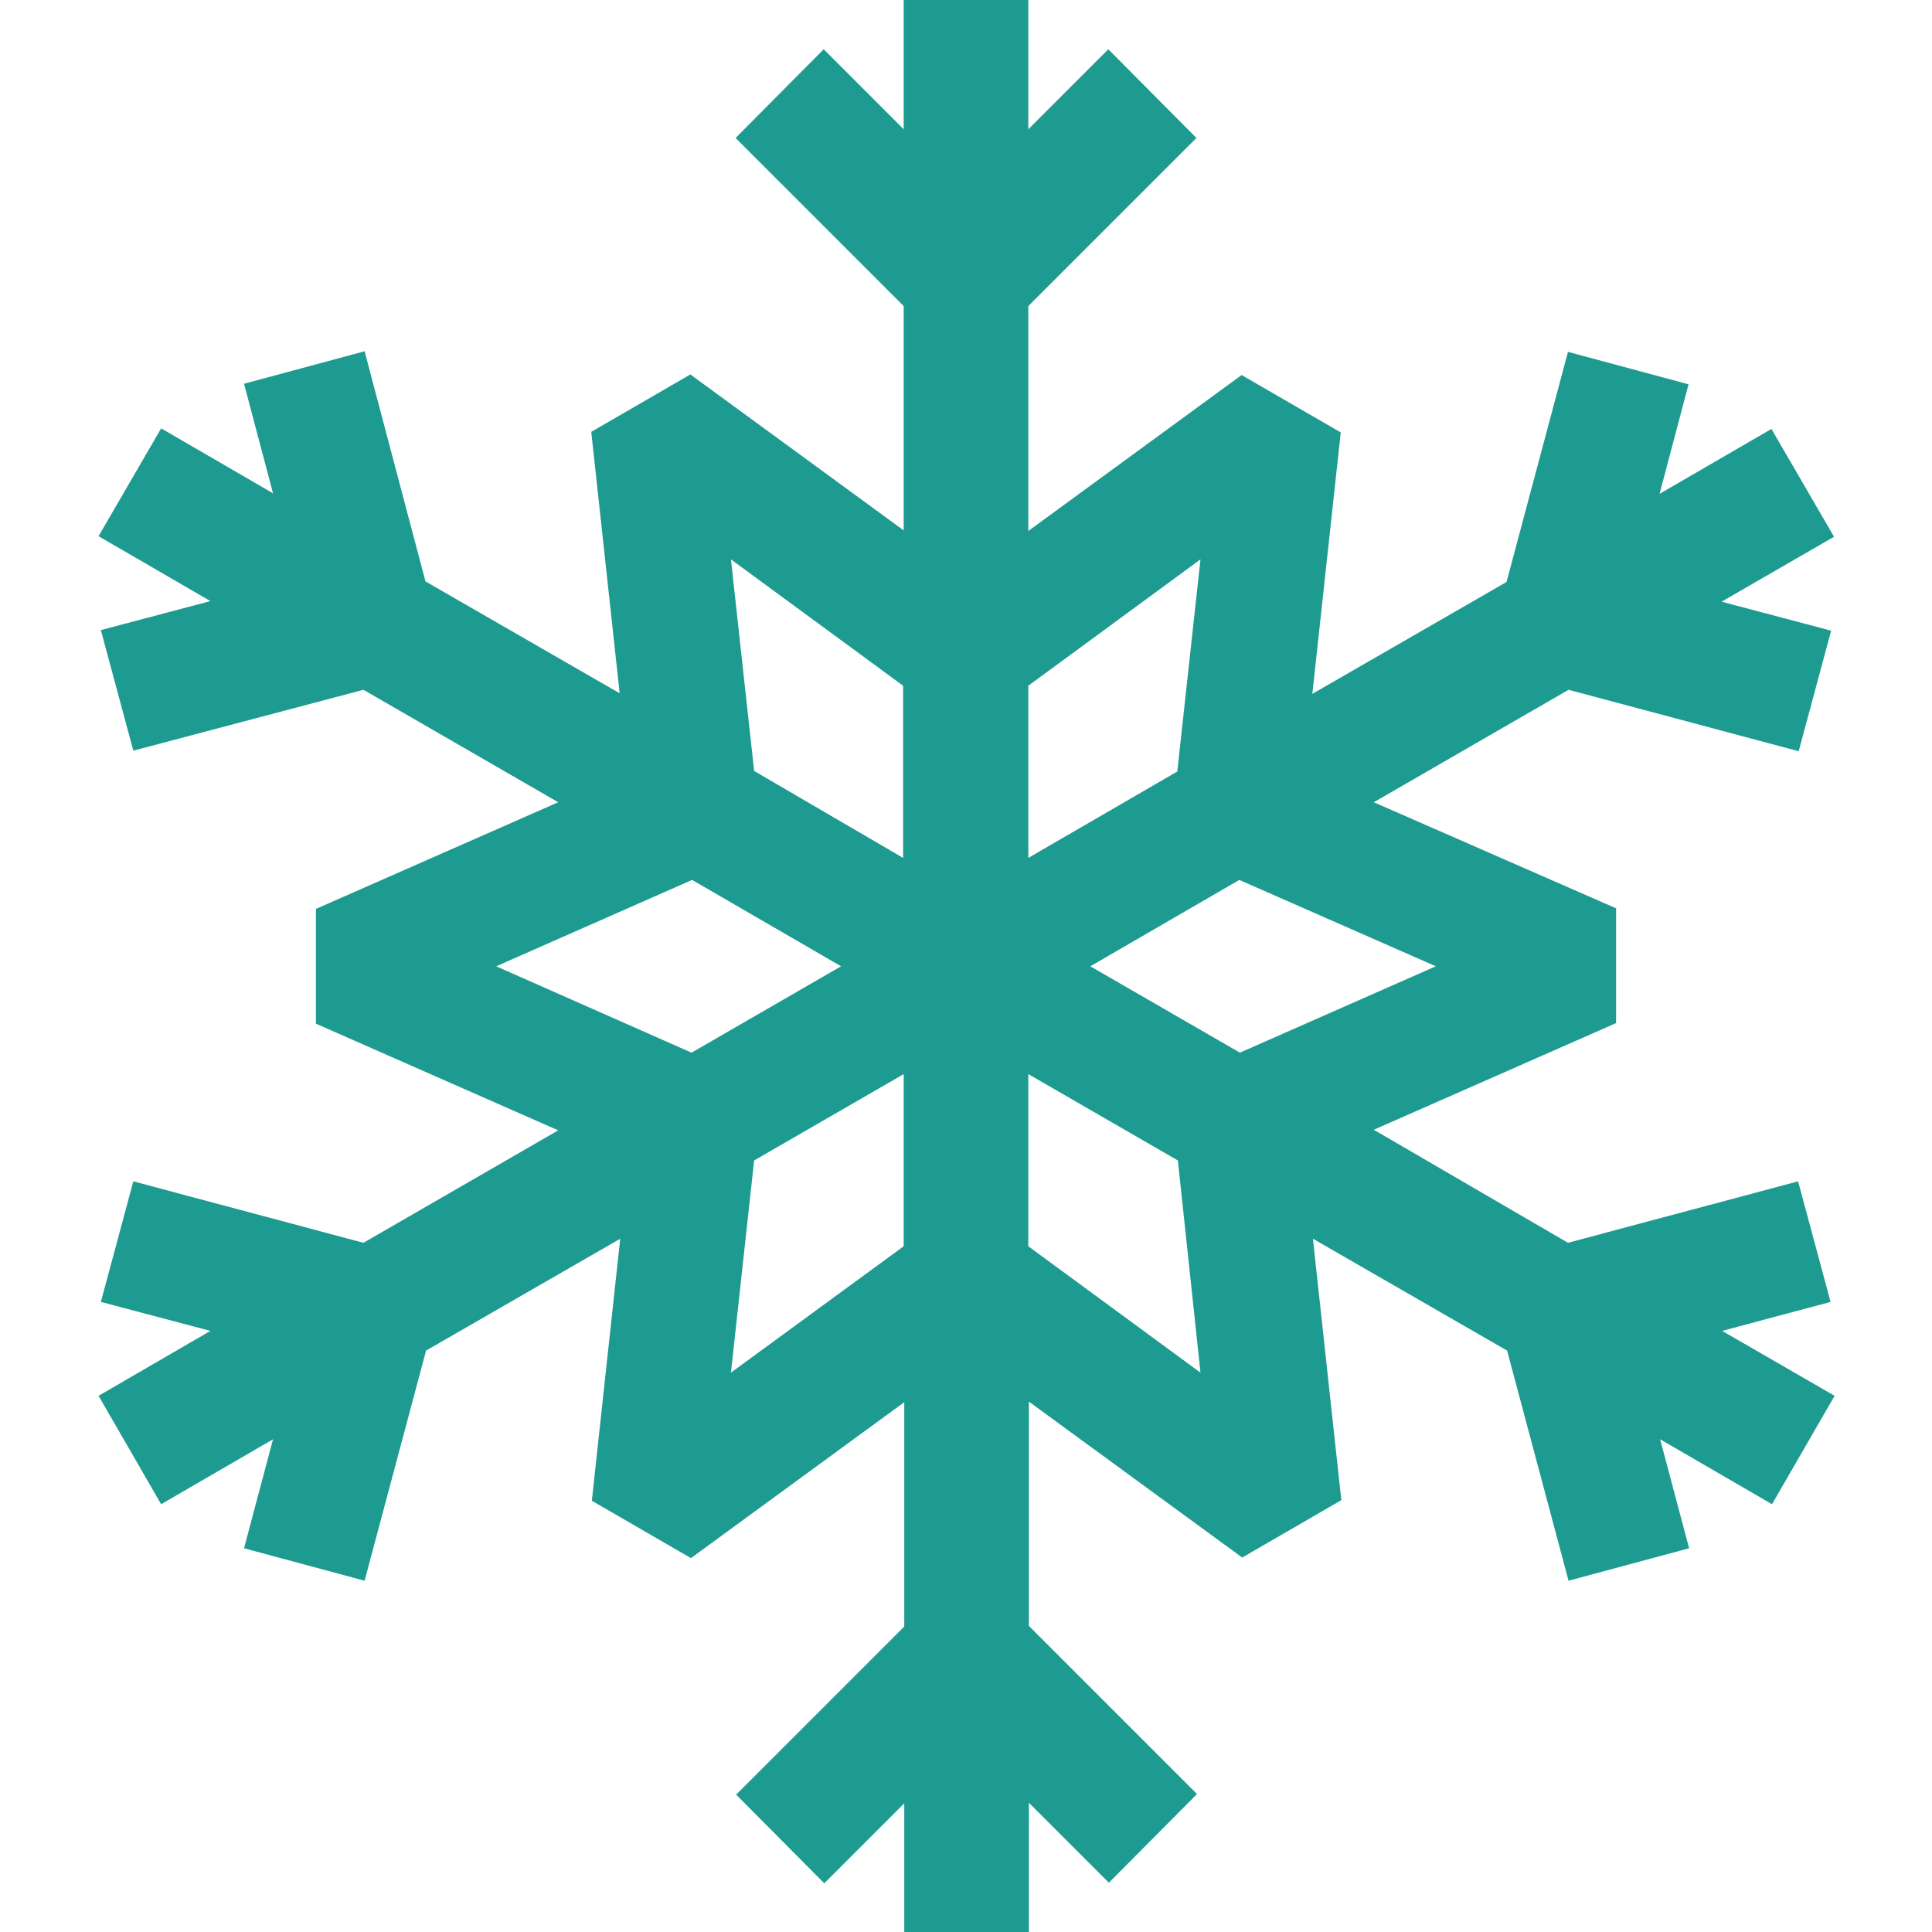 <?xml version="1.0" encoding="utf-8"?>
<!-- Generator: Adobe Illustrator 22.1.0, SVG Export Plug-In . SVG Version: 6.00 Build 0)  -->
<svg version="1.1" id="Capa_1" xmlns="http://www.w3.org/2000/svg" xmlns:xlink="http://www.w3.org/1999/xlink" x="0px" y="0px"
	 viewBox="0 0 333.3 333.3" style="enable-background:new 0 0 333.3 333.3;" xml:space="preserve">
<style type="text/css">
	.st0{fill:#1E9B91;}
</style>
<path class="st0" d="M315.8,224.6l-5.6-20.8l-39.7,10.6L237,194.9l41.8-18.4v-19.8L237,138.4l33.6-19.4l39.7,10.6l5.6-20.8l-18.9-5
	l19.4-11.2l-10.8-18.6l-19.3,11.2l5-18.9l-20.8-5.6l-10.6,39.7l-33.5,19.3l4.9-45.1l-17.1-9.9l-36.8,26.9V52.8l29-29L191.2,8.5
	l-13.8,13.8V0h-21.5v22.3L142.1,8.5l-15.2,15.3l29,29v38.7l-36.8-26.9l-17.1,9.9l4.9,45.1l-33.5-19.3L62.9,60.6l-20.8,5.6l5,18.9
	L27.8,73.9L17,92.5l19.3,11.2l-18.9,5l5.6,20.8L62.7,119l33.6,19.4l-41.8,18.4v19.8l41.8,18.4l-33.6,19.4L23,203.8l-5.6,20.8l18.9,5
	L17,240.8l10.8,18.7l19.3-11.2l-5,18.8l20.8,5.6L73.5,233l33.5-19.3l-4.9,45.2l17.1,9.9l36.8-26.9v38.7l-29,29l15.2,15.3l13.8-13.8
	v22.4h21.5V311l13.8,13.8l15.2-15.3l-29-29v-38.7l36.8,26.9l17.1-9.9l-4.9-45.1l33.5,19.3l10.6,39.7l20.8-5.6l-5-18.8l19.3,11.2
	l10.8-18.7l-19.4-11.2L315.8,224.6z M247.7,166.7l-33.8,14.9l-25.8-14.9l25.7-14.9L247.7,166.7z M207.1,96.5l-4,36.6L177.4,148
	v-29.7L207.1,96.5z M126.1,96.5l29.7,21.8V148L130.1,133L126.1,96.5z M85.6,166.7l33.8-14.9l25.7,14.9l-25.8,14.9L85.6,166.7z
	 M126.1,236.8l4-36.6l25.8-14.9v29.7L126.1,236.8z M207.1,236.8l-29.7-21.8v-29.7l25.8,14.9L207.1,236.8z"/>
</svg>
